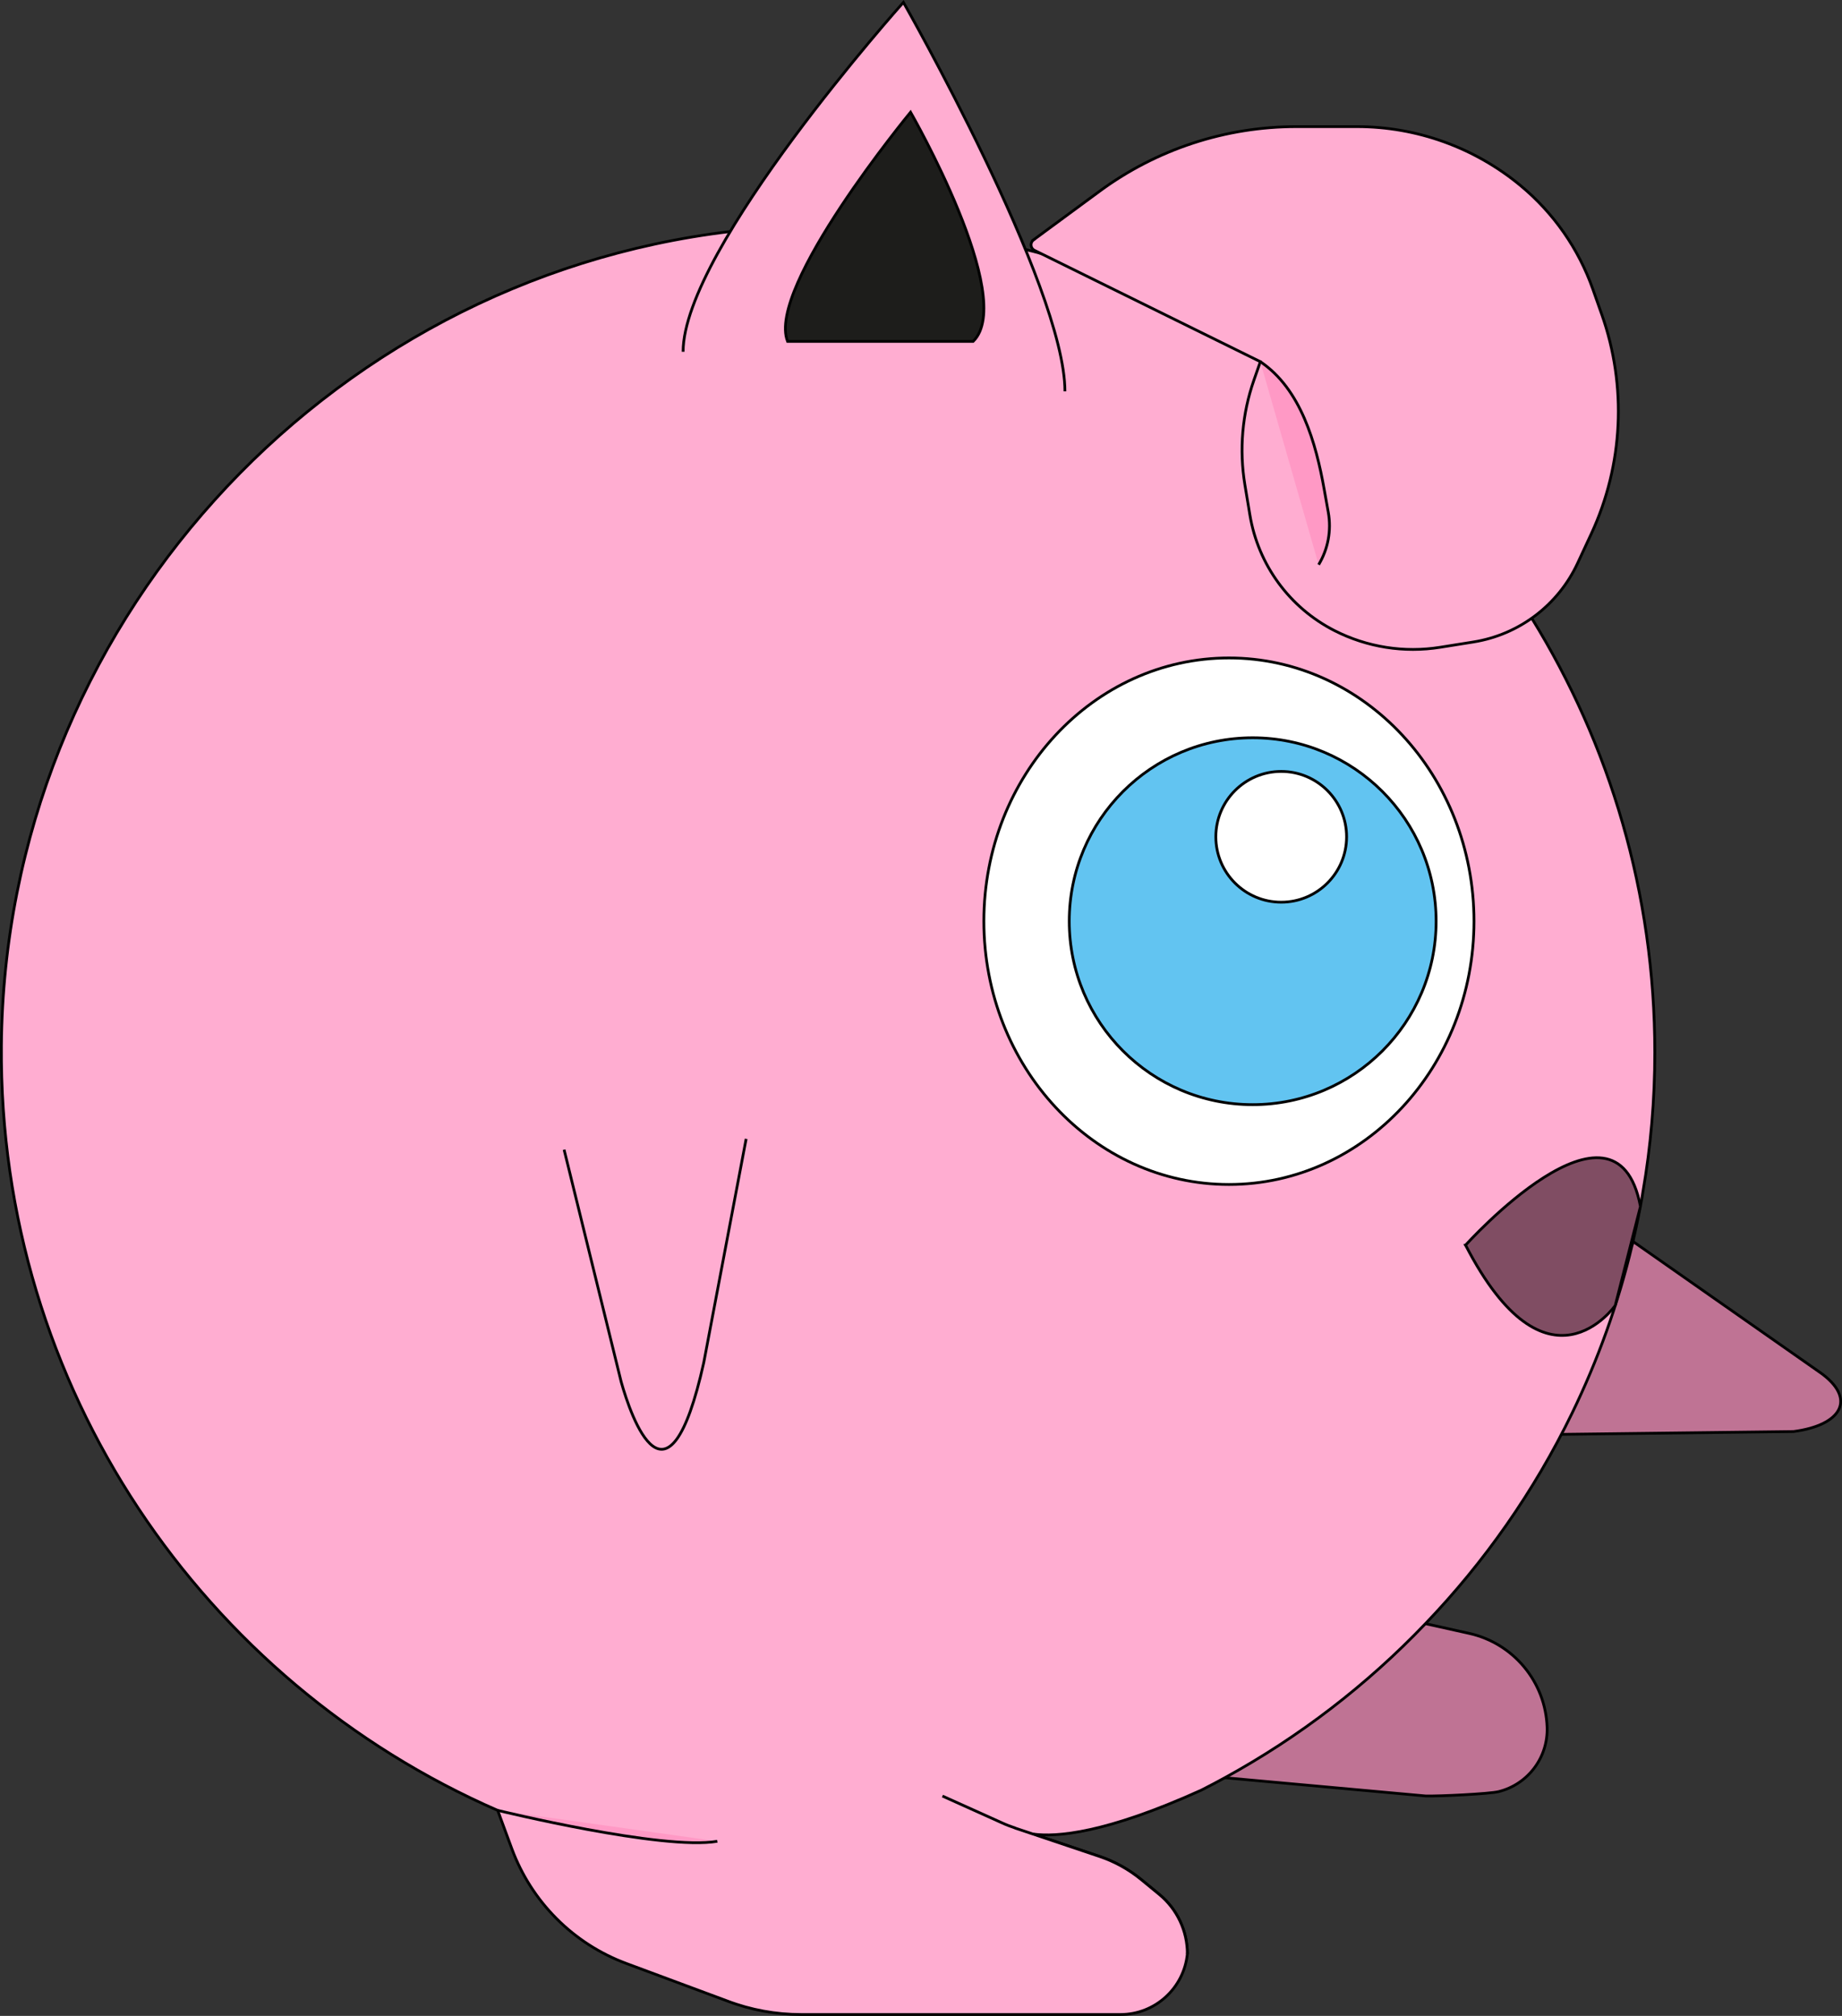 <?xml version="1.0" encoding="UTF-8"?>
<svg id="Calque_2" xmlns="http://www.w3.org/2000/svg" viewBox="0 0 668.3 731.35">
  <rect x="0" y="0" width="668.3" height="731.35" fill="#333333" stroke="none"/>
  <defs>
    <style>
      .cls-1 {
        fill: #ff99c5;
      }

      .cls-1, .cls-2, .cls-3, .cls-4, .cls-5, .cls-6, .cls-7 {
        stroke: #000;
        stroke-miterlimit: 10;
      }

      .cls-2 {
        fill: #62c4f1;
      }

      .cls-3 {
        fill: #fff;
      }

      .cls-4 {
        fill: #bf7394;
      }

      .cls-5 {
        fill: #1d1d1b;
      }

      .cls-6 {
        fill: #804d63;
      }

      .cls-7 {
        fill: #ffadd1;
      }
    </style>
  </defs>
  <g id="rondoudou_pied_gauche">
    <g>
      <path class="cls-4" d="M503.03,585.92l29.96,6.65c16.09,3.57,27.74,17.57,28.32,34.05h0c.39,10.95-6.92,20.68-17.54,23.36h0c-3.3.84-21.92,1.73-26.58,1.58l-121.68-11.06,107.51-54.6Z"/>
      <path class="cls-4" d="M660.24,497.85l-82.34-57.66-72.82-51.06-13.74-9.6-36.47-25.57,11.52,47.49,5.68,23.42,23.34,96.36,56.82-.69,98.47-1.19c17.43-2.27,23.19-11.9,9.56-21.5ZM576.78,446.41l-2.8,13.21s-38.04,31.52-60.42,0l63.42-14.13-.19.92Z"/>
      <path class="cls-1" d="M594.96,438.52c-.81,4.45-1.77,8.83-2.8,13.21l2.8-13.21Z"/>
      <path class="cls-7" d="M600.38,381.82c0,17.2-1.46,34.09-4.3,50.48-.23,1.77-.58,3.53-.92,5.3l-63.42,14.13c22.38,31.52,60.42,0,60.42,0-5.07,21.27-12.44,41.69-21.77,60.92-13.7,28.25-31.75,54.01-53.25,76.43-21.15,22.15-45.68,41.04-72.79,55.89-2.8,1.54-5.64,3.03-8.52,4.49-34.78,15.74-52.59,17.08-60.96,15.93l24.18,8.14c5.41,1.84,10.48,4.65,14.93,8.29l6.68,5.49c6.41,5.3,10.13,13.21,10.13,21.54-1.23,12.36-11.63,22-24.3,22h-115.82c-9.18,0-18.27-1.65-26.8-4.91l-36.58-13.59c-19.27-7.14-34.43-22.34-41.58-41.61l-5.14-13.94C73.87,610.27-.49,503.4.51,379.29,1.78,227.88,117.29,101.58,264.93,84c9.29-1.15,18.73-1.8,28.29-2.03,2.5-.08,4.95-.08,7.41-.08,17.35,0,34.36,1.5,50.87,4.34,6.95,1.19,13.82,2.61,20.58,4.3,1.84.42,3.69.88,5.53,1.42,74.94,19.85,138.35,68.03,178.12,132.33,28.29,45.8,44.65,99.73,44.65,157.55Z"/>
      <path class="cls-7" d="M204.66,417.09l20.72,84.27c3.62,12.85,16.94,51.48,29.95-7.01l15.38-81.18"/>
      <path class="cls-7" d="M341.93,651.59l21.57,9.71c1.57.73,3.19,1.34,4.8,1.88l.04.04,6.53,2.19,24.18,8.14c5.41,1.84,10.48,4.65,14.93,8.29l6.68,5.49c6.41,5.3,10.13,13.21,10.13,21.54"/>
      <ellipse class="cls-3" cx="445.87" cy="334.21" rx="88.91" ry="95.51"/>
      <circle class="cls-2" cx="454.49" cy="334.21" r="66.55"/>
      <circle class="cls-3" cx="464.84" cy="303.59" r="23.72"/>
      <path class="cls-7" d="M247.84,127.62C247.84,90.15,327.77.85,327.77.85c0,0,58.6,102.93,58.6,141.14"/>
      <path class="cls-5" d="M285.74,123.86c-7.79-19.7,44.62-83.16,44.62-83.16,0,0,38.76,67.39,22.71,83.16h-67.33Z"/>
      <path class="cls-7" d="M374.96,87.03l23.98-17.65c20.69-15.23,45.7-23.44,71.39-23.44h22c21.67,0,42.67,7.57,59.36,21.4h0c11.97,9.92,21.02,22.89,26.2,37.54l3.24,9.18c9.19,26.02,7.82,54.6-3.81,79.63l-4.95,10.65c-7.07,15.22-21.25,25.93-37.82,28.57l-12.04,1.92c-13.1,2.09-26.52-.03-38.34-6.05h0c-16.3-8.31-27.69-23.87-30.69-41.93l-1.81-10.9c-2.12-12.75-1-25.83,3.26-38.03l2.34-6.7-81.96-40.4c-1.49-.74-1.68-2.79-.33-3.78Z"/>
      <path class="cls-1" d="M457.25,131.21h0c14.74,9.92,20.21,29.59,23.18,46.3l1.5,8.4c1.16,6.54-.08,13.28-3.51,18.96h0"/>
      <path class="cls-1" d="M180.59,656.79s59.85,14.66,79.66,11.21"/>
      <path class="cls-6" d="M595.15,437.6c.04.23-.19.92-.19.92l-8.93,35.1s-24.73,35.51-54.3-21.9c0,0,54.56-60.7,63.42-14.13Z"/>
    </g>
  </g>
</svg>